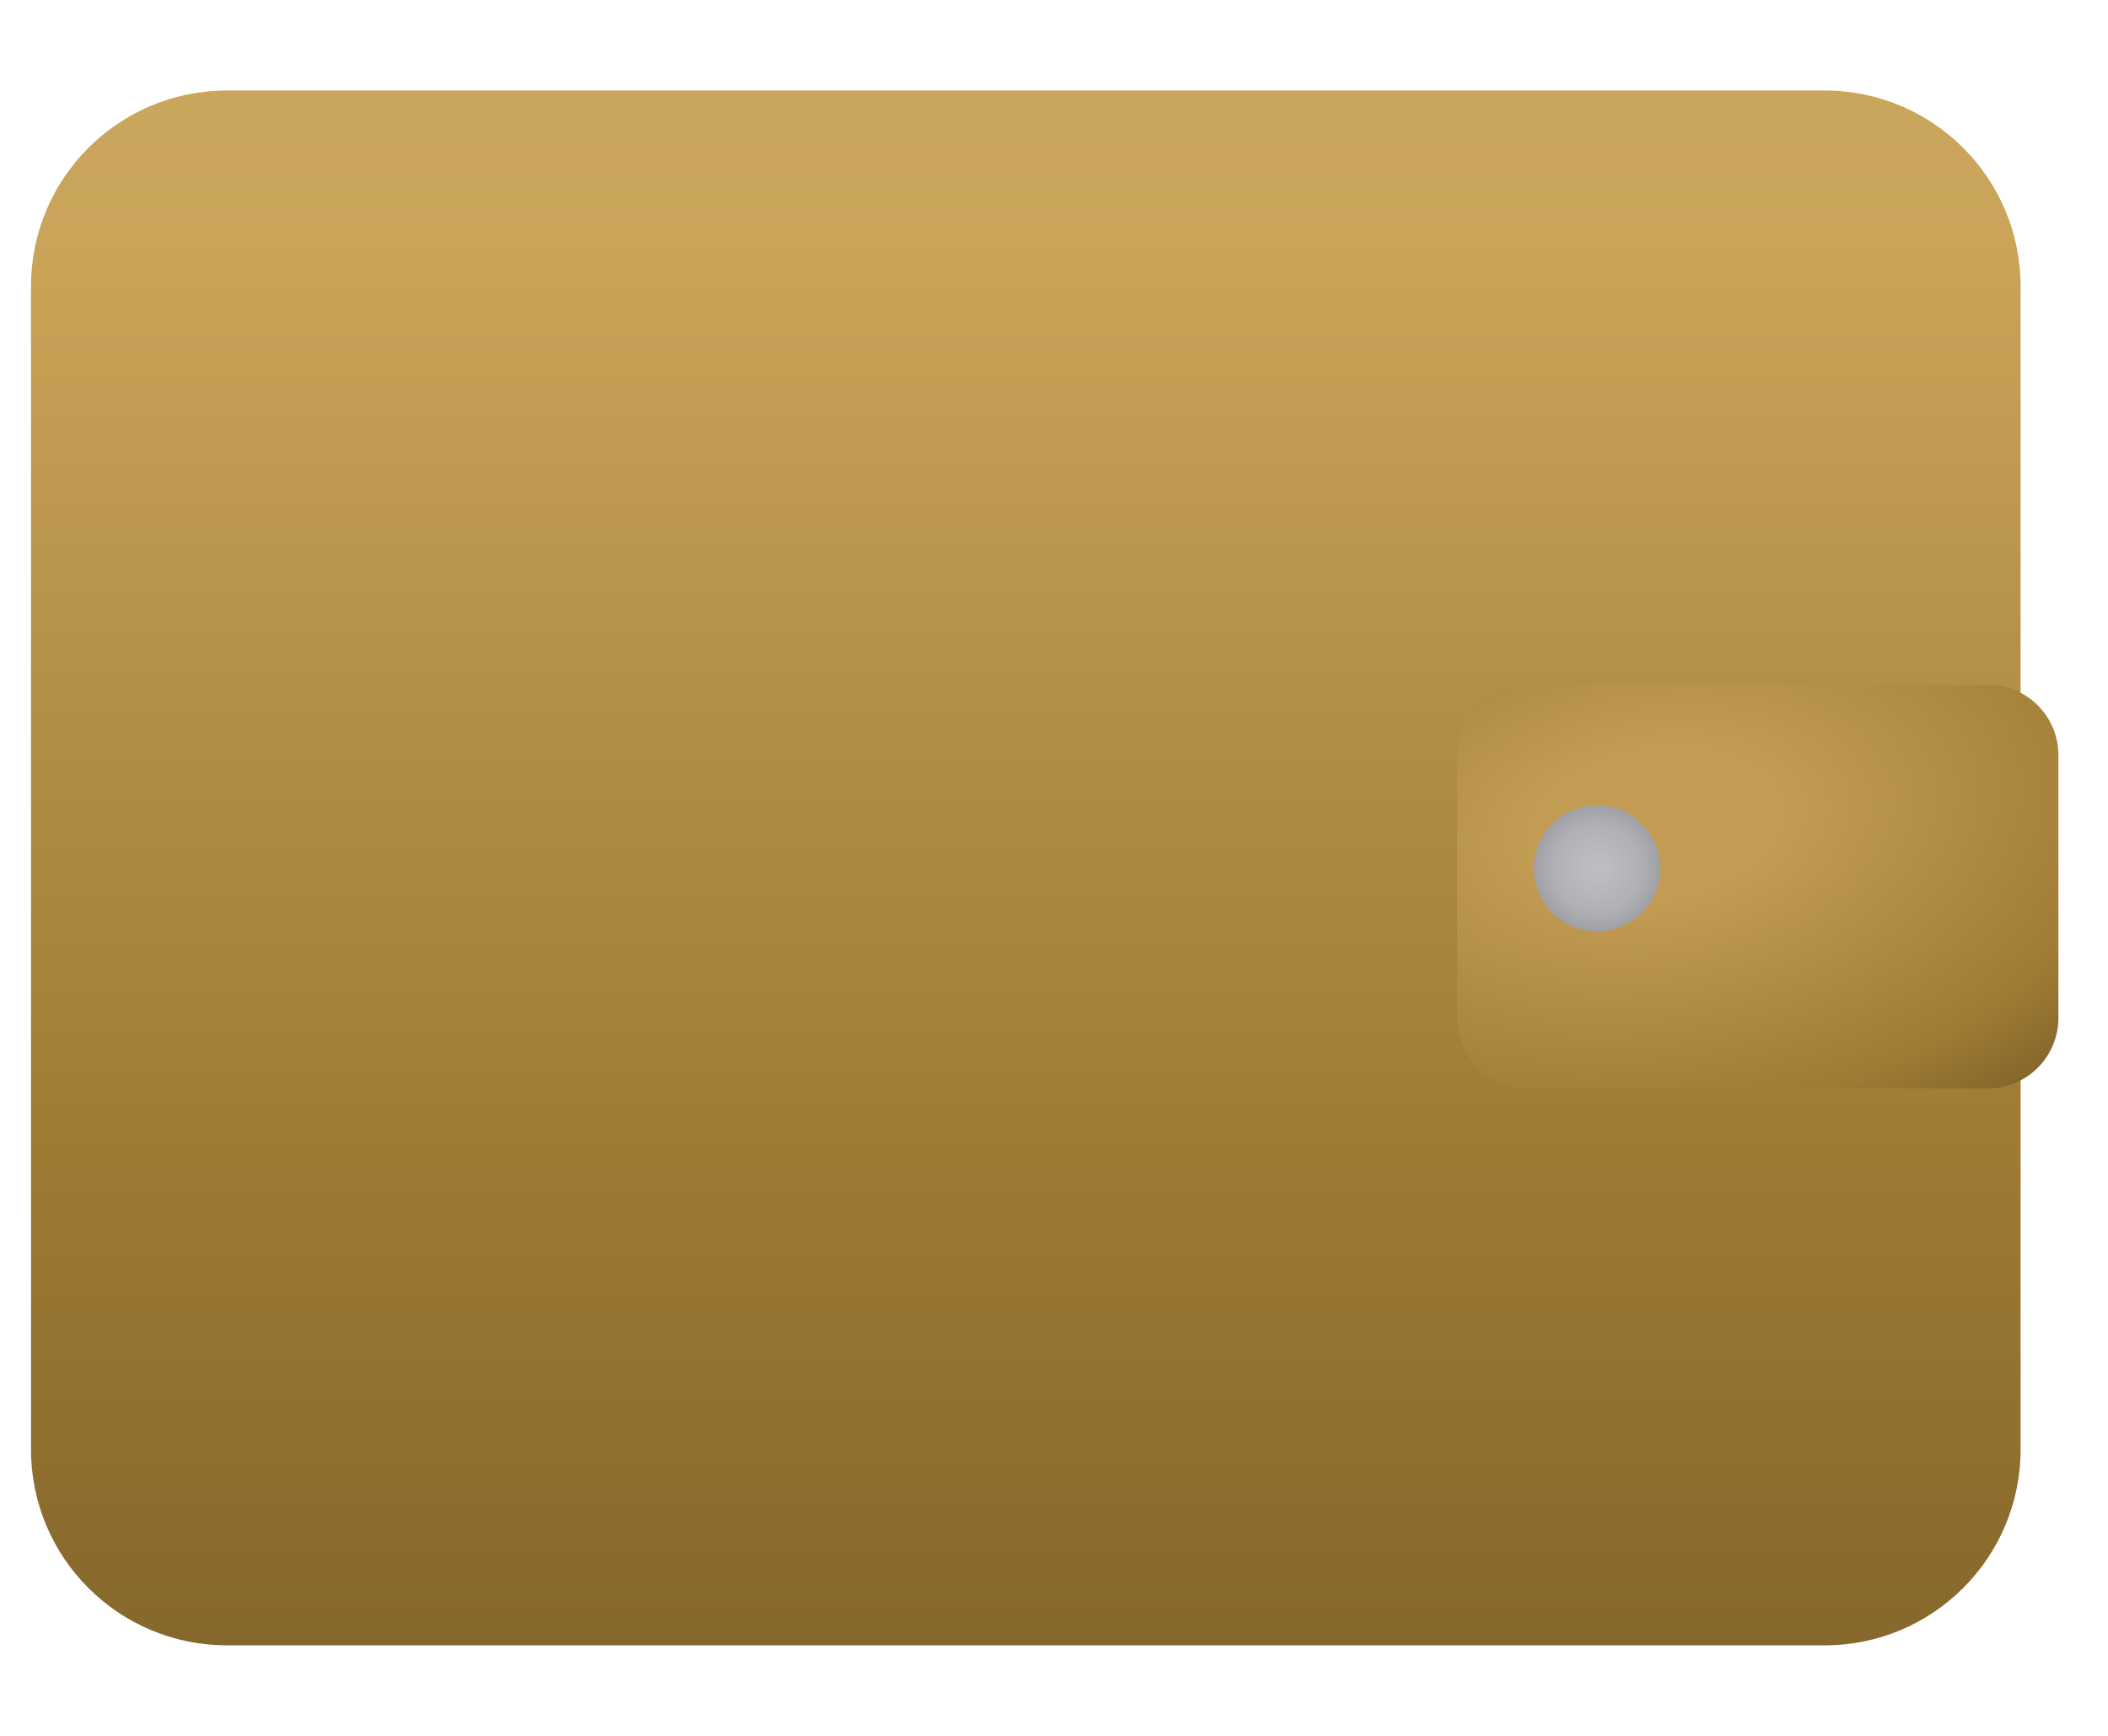 <svg width="17" height="14" viewBox="0 0 17 14" fill="none" xmlns="http://www.w3.org/2000/svg">
<path d="M0.25 2.31C0.25 1.437 0.957 0.73 1.83 0.73H14.715C15.588 0.73 16.295 1.437 16.295 2.31V11.69C16.295 12.563 15.588 13.27 14.715 13.27H1.83C0.957 13.27 0.25 12.563 0.25 11.69V2.31Z" fill="url(#paint0_linear_28_3977)"/>
<g filter="url(#filter0_d_28_3977)">
<path d="M11.901 5.94C11.901 5.627 12.156 5.373 12.469 5.373H16.182C16.496 5.373 16.75 5.627 16.75 5.94V8.06C16.75 8.373 16.496 8.628 16.182 8.628H12.469C12.156 8.628 11.901 8.373 11.901 8.06V5.94Z" fill="url(#paint1_radial_28_3977)"/>
</g>
<path d="M13.388 7.003C13.388 7.284 13.16 7.511 12.879 7.511C12.598 7.511 12.37 7.284 12.37 7.003C12.37 6.722 12.598 6.494 12.879 6.494C13.16 6.494 13.388 6.722 13.388 7.003Z" fill="url(#paint2_radial_28_3977)"/>
<defs>
<filter id="filter0_d_28_3977" x="11.601" y="5.373" width="5.149" height="3.555" filterUnits="userSpaceOnUse" color-interpolation-filters="sRGB">
<feFlood flood-opacity="0" result="BackgroundImageFix"/>
<feColorMatrix in="SourceAlpha" type="matrix" values="0 0 0 0 0 0 0 0 0 0 0 0 0 0 0 0 0 0 127 0" result="hardAlpha"/>
<feOffset dx="-0.15" dy="0.15"/>
<feGaussianBlur stdDeviation="0.075"/>
<feComposite in2="hardAlpha" operator="out"/>
<feColorMatrix type="matrix" values="0 0 0 0 0.423 0 0 0 0 0.328 0 0 0 0 0.137 0 0 0 0.71 0"/>
<feBlend mode="normal" in2="BackgroundImageFix" result="effect1_dropShadow_28_3977"/>
<feBlend mode="normal" in="SourceGraphic" in2="effect1_dropShadow_28_3977" result="shape"/>
</filter>
<linearGradient id="paint0_linear_28_3977" x1="8.273" y1="-2.117" x2="8.273" y2="13.71" gradientUnits="userSpaceOnUse">
<stop stop-color="#CDAB66"/>
<stop offset="0.257" stop-color="#C9A459"/>
<stop offset="0.722" stop-color="#9E7A33"/>
<stop offset="1" stop-color="#84662B"/>
</linearGradient>
<radialGradient id="paint1_radial_28_3977" cx="0" cy="0" r="1" gradientUnits="userSpaceOnUse" gradientTransform="translate(13.5 6.5) rotate(80.797) scale(3.89 6.48)">
<stop offset="0.162" stop-color="#C29C53"/>
<stop offset="0.619" stop-color="#9E7A33"/>
<stop offset="0.822" stop-color="#7B5F28"/>
<stop offset="0.967" stop-color="#6C5423"/>
</radialGradient>
<radialGradient id="paint2_radial_28_3977" cx="0" cy="0" r="1" gradientUnits="userSpaceOnUse" gradientTransform="translate(12.879 7.003) rotate(90) scale(0.627)">
<stop offset="0.127" stop-color="#BCBCC1"/>
<stop offset="0.562" stop-color="#B0B0B6"/>
<stop offset="0.732" stop-color="#A5A5AC"/>
<stop offset="0.887" stop-color="#9B9BA2"/>
</radialGradient>
</defs>
</svg>
